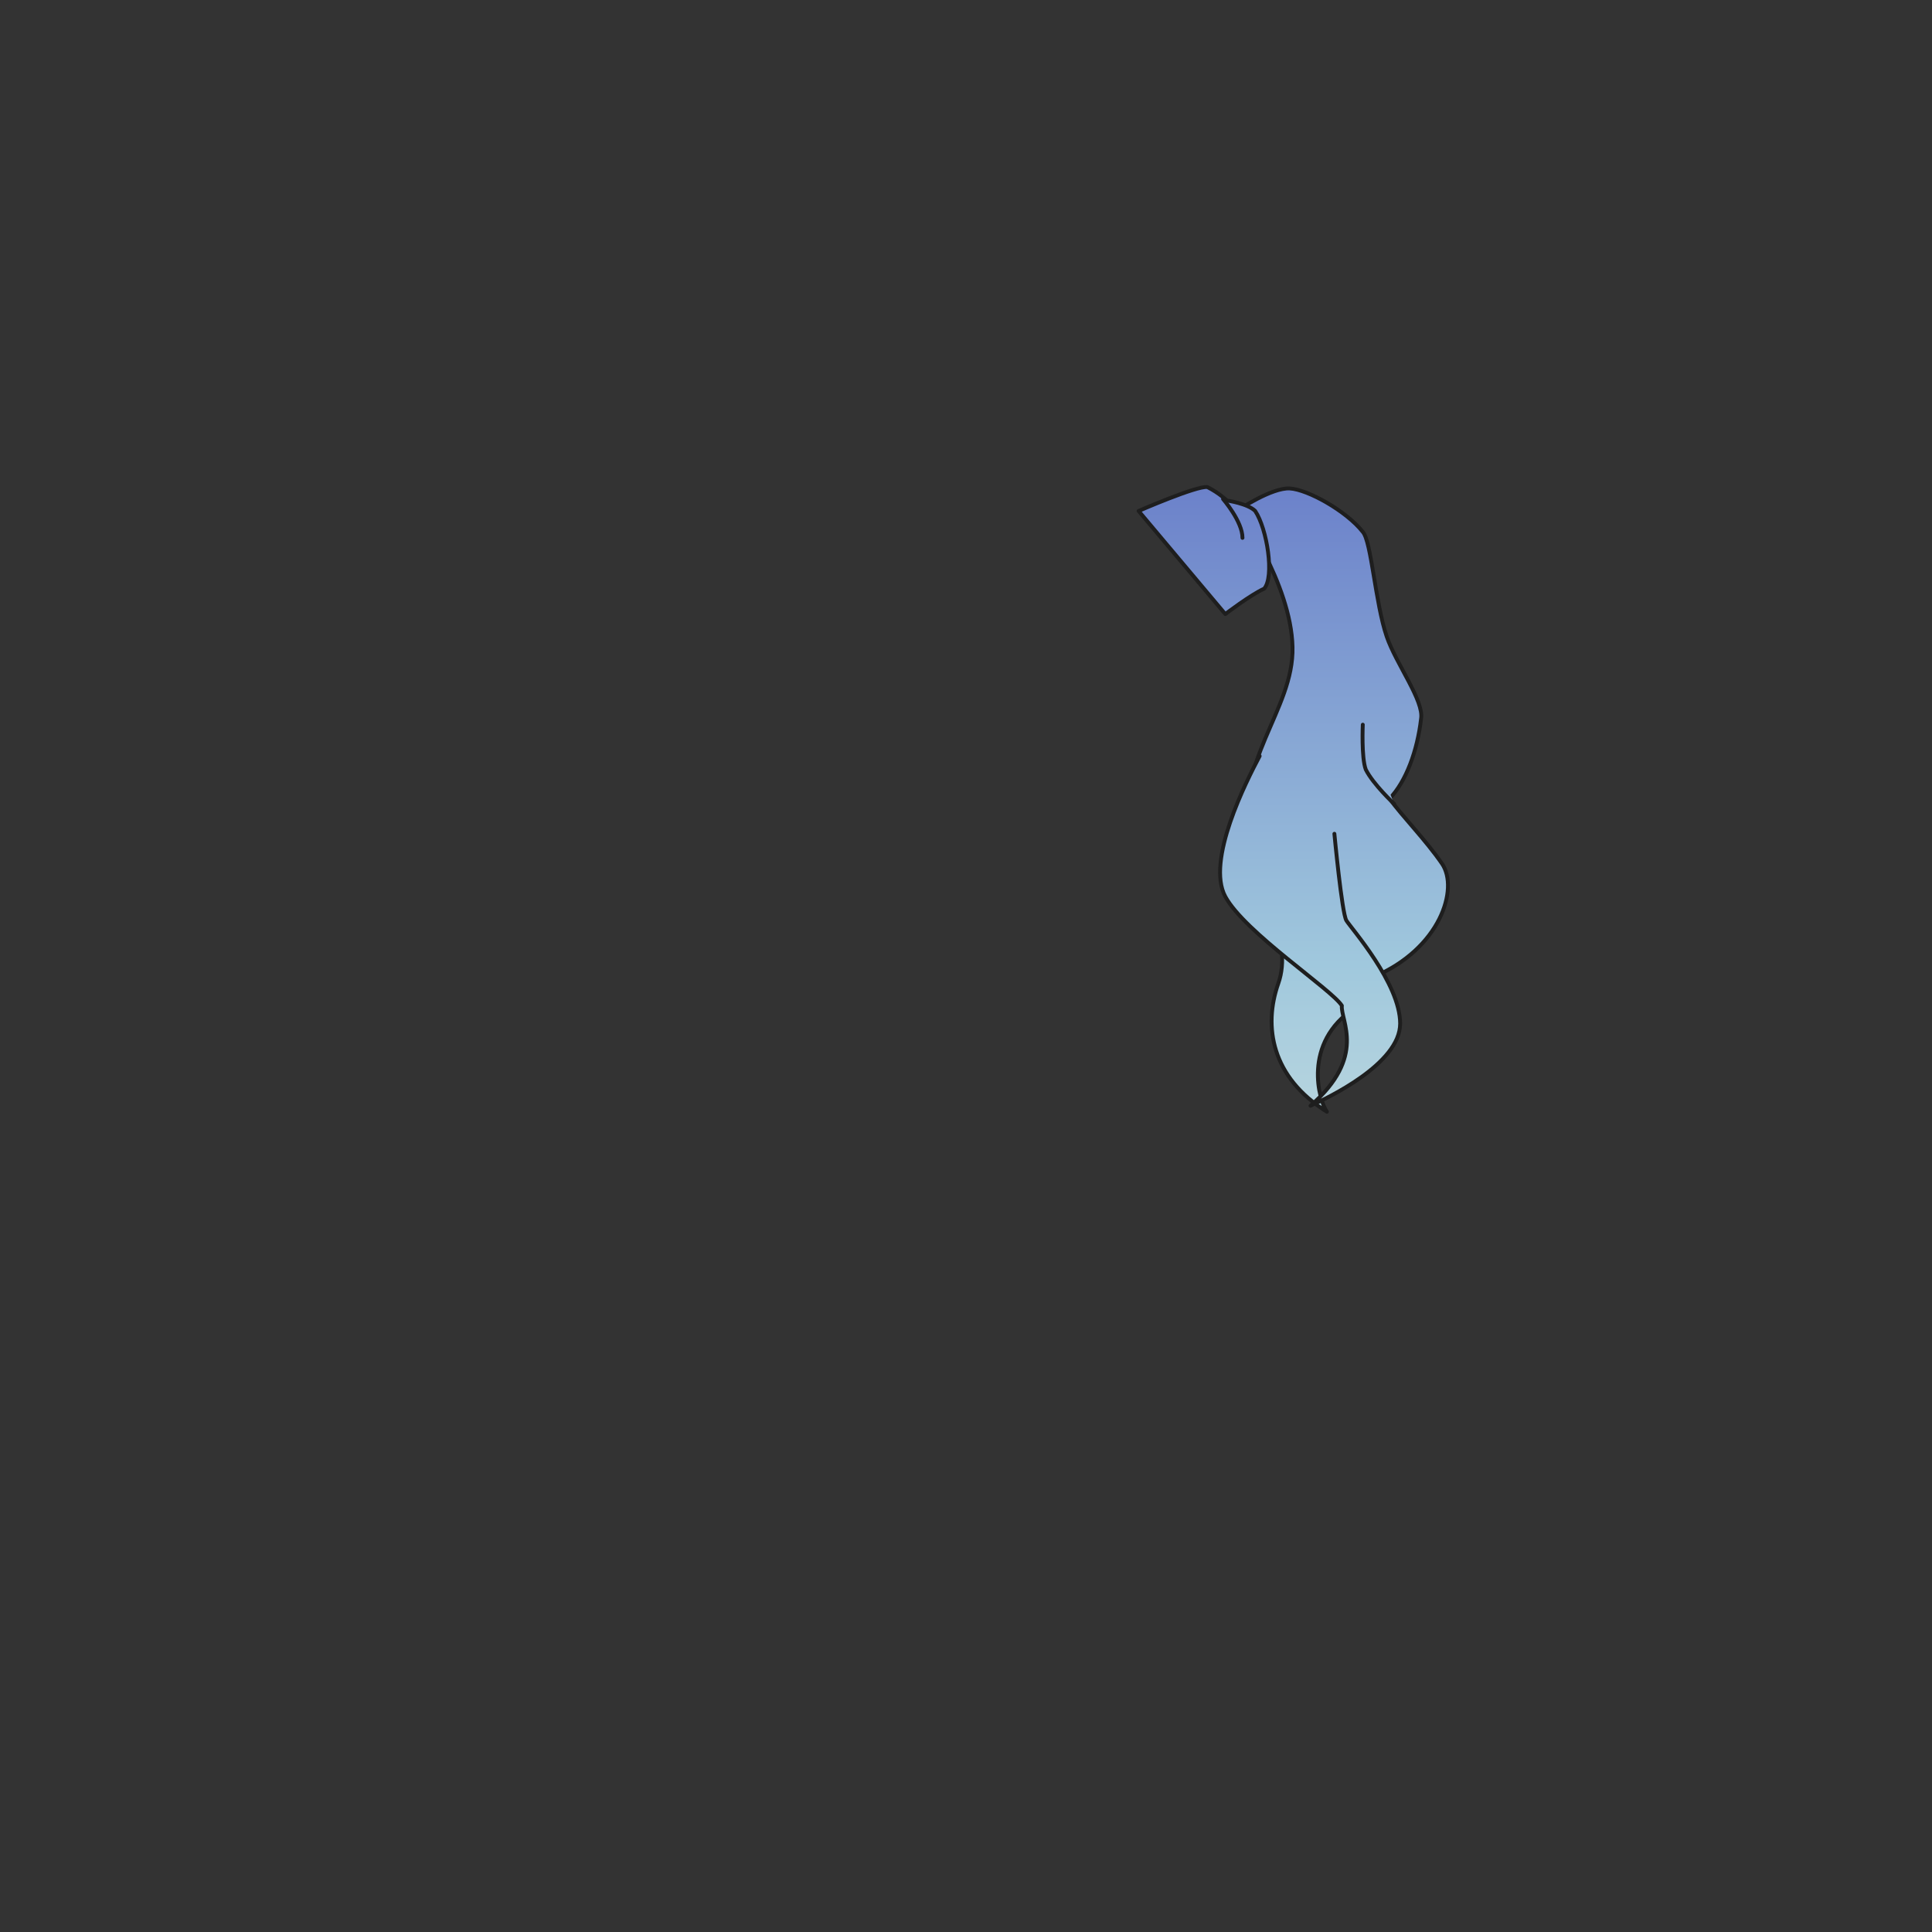 <svg xmlns="http://www.w3.org/2000/svg" width="500" height="500" version="1.1"><rect width="100%" height="100%" fill="#333333" stroke="none"/><g id="x139"><g><g><g><linearGradient id="hair3XMLID_1369_" gradientUnits="userSpaceOnUse" x1="347.625" y1="407" x2="347.625" y2="92"><stop offset="0" style="stop-color:#FCFCE4"></stop><stop offset="0.5" style="stop-color:#A0C8DD"></stop><stop offset="1" style="stop-color:#5D6EC5"></stop></linearGradient><path style="fill:url(#hair3XMLID_1369_);stroke:#1E1E1E;stroke-linecap:round;stroke-linejoin:round;" d="M334.505,167.435c-0.393-16.463-13.985-35.491-13.985-35.491s8.64-5.803,13.288-5.533c4.649,0.271,14.626,5.829,18.881,11.244c2.23,2.468,3.22,18.396,6.188,27.074c2.421,7.081,9.668,16.63,8.896,21.272c-0.952,8.258-3.873,16.244-8.155,20.681c3.141,4.419,9.411,10.758,13.569,16.835c4.441,6.492-0.481,22.028-17.681,29.3c-1.211,3.661-2.799,6.533-4.881,8.03c-13.795,9.083-9.189,24.25-7.219,26.873c-14.312-8.896-16.517-22.044-12.585-33.205s-4.809-23.837-7.353-36.206C319.081,196.979,334.896,183.899,334.505,167.435z"></path><linearGradient id="hair3XMLID_1370_" gradientUnits="userSpaceOnUse" x1="339.057" y1="407" x2="339.057" y2="92"><stop offset="0" style="stop-color:#FCFCE4"></stop><stop offset="0.5" style="stop-color:#A0C8DD"></stop><stop offset="1" style="stop-color:#5D6EC5"></stop></linearGradient><path style="fill:url(#hair3XMLID_1370_);stroke:#1E1E1E;stroke-linecap:round;stroke-linejoin:round;" d="M345.338,215.781c0,0,1.935,20.499,3.096,22.433c1.159,1.933,13.923,16.243,13.923,26.686c0,10.443-18.95,19.339-23.207,21.272c14.694-12.764,7.738-22.045,8.123-25.913c-2.707-4.254-25.144-18.951-30.172-28.234c-5.028-9.282,5.415-29.781,8.896-36.355"></path><linearGradient id="hair3XMLID_1371_" gradientUnits="userSpaceOnUse" x1="356.719" y1="407" x2="356.719" y2="92"><stop offset="0" style="stop-color:#FCFCE4"></stop><stop offset="0.5" style="stop-color:#A0C8DD"></stop><stop offset="1" style="stop-color:#5D6EC5"></stop></linearGradient><path style="fill:url(#hair3XMLID_1371_);stroke:#1E1E1E;stroke-linecap:round;stroke-linejoin:round;" d="M360.812,208.046c0,0-5.416-5.028-7.351-8.896c-1.159-3.095-0.772-11.604-0.772-11.604"></path></g><g><g><linearGradient id="hair3XMLID_1372_" gradientUnits="userSpaceOnUse" x1="311.559" y1="407" x2="311.559" y2="92"><stop offset="0" style="stop-color:#FCFCE4"></stop><stop offset="0.5" style="stop-color:#A0C8DD"></stop><stop offset="1" style="stop-color:#5D6EC5"></stop></linearGradient><path style="fill:url(#hair3XMLID_1372_);stroke:#1E1E1E;stroke-linecap:round;stroke-linejoin:round;" d="M294.668,132.24c0,0,15.09-6.576,17.797-6.189c3.093,1.547,5.026,3.48,5.026,3.48s5.415,0.774,7.35,2.708c3.094,4.641,5.028,17.018,2.32,20.112c-3.48,1.547-10.056,6.575-10.056,6.575L294.668,132.24z"></path><linearGradient id="hair3XMLID_1373_" gradientUnits="userSpaceOnUse" x1="319.039" y1="407" x2="319.039" y2="92"><stop offset="0" style="stop-color:#FCFCE4"></stop><stop offset="0.5" style="stop-color:#A0C8DD"></stop><stop offset="1" style="stop-color:#5D6EC5"></stop></linearGradient><path style="fill:url(#hair3XMLID_1373_);stroke:#1E1E1E;stroke-linecap:round;stroke-linejoin:round;" d="M316.525,129.146c0,0,5.027,5.801,5.027,10.056"></path></g></g></g></g></g></svg>